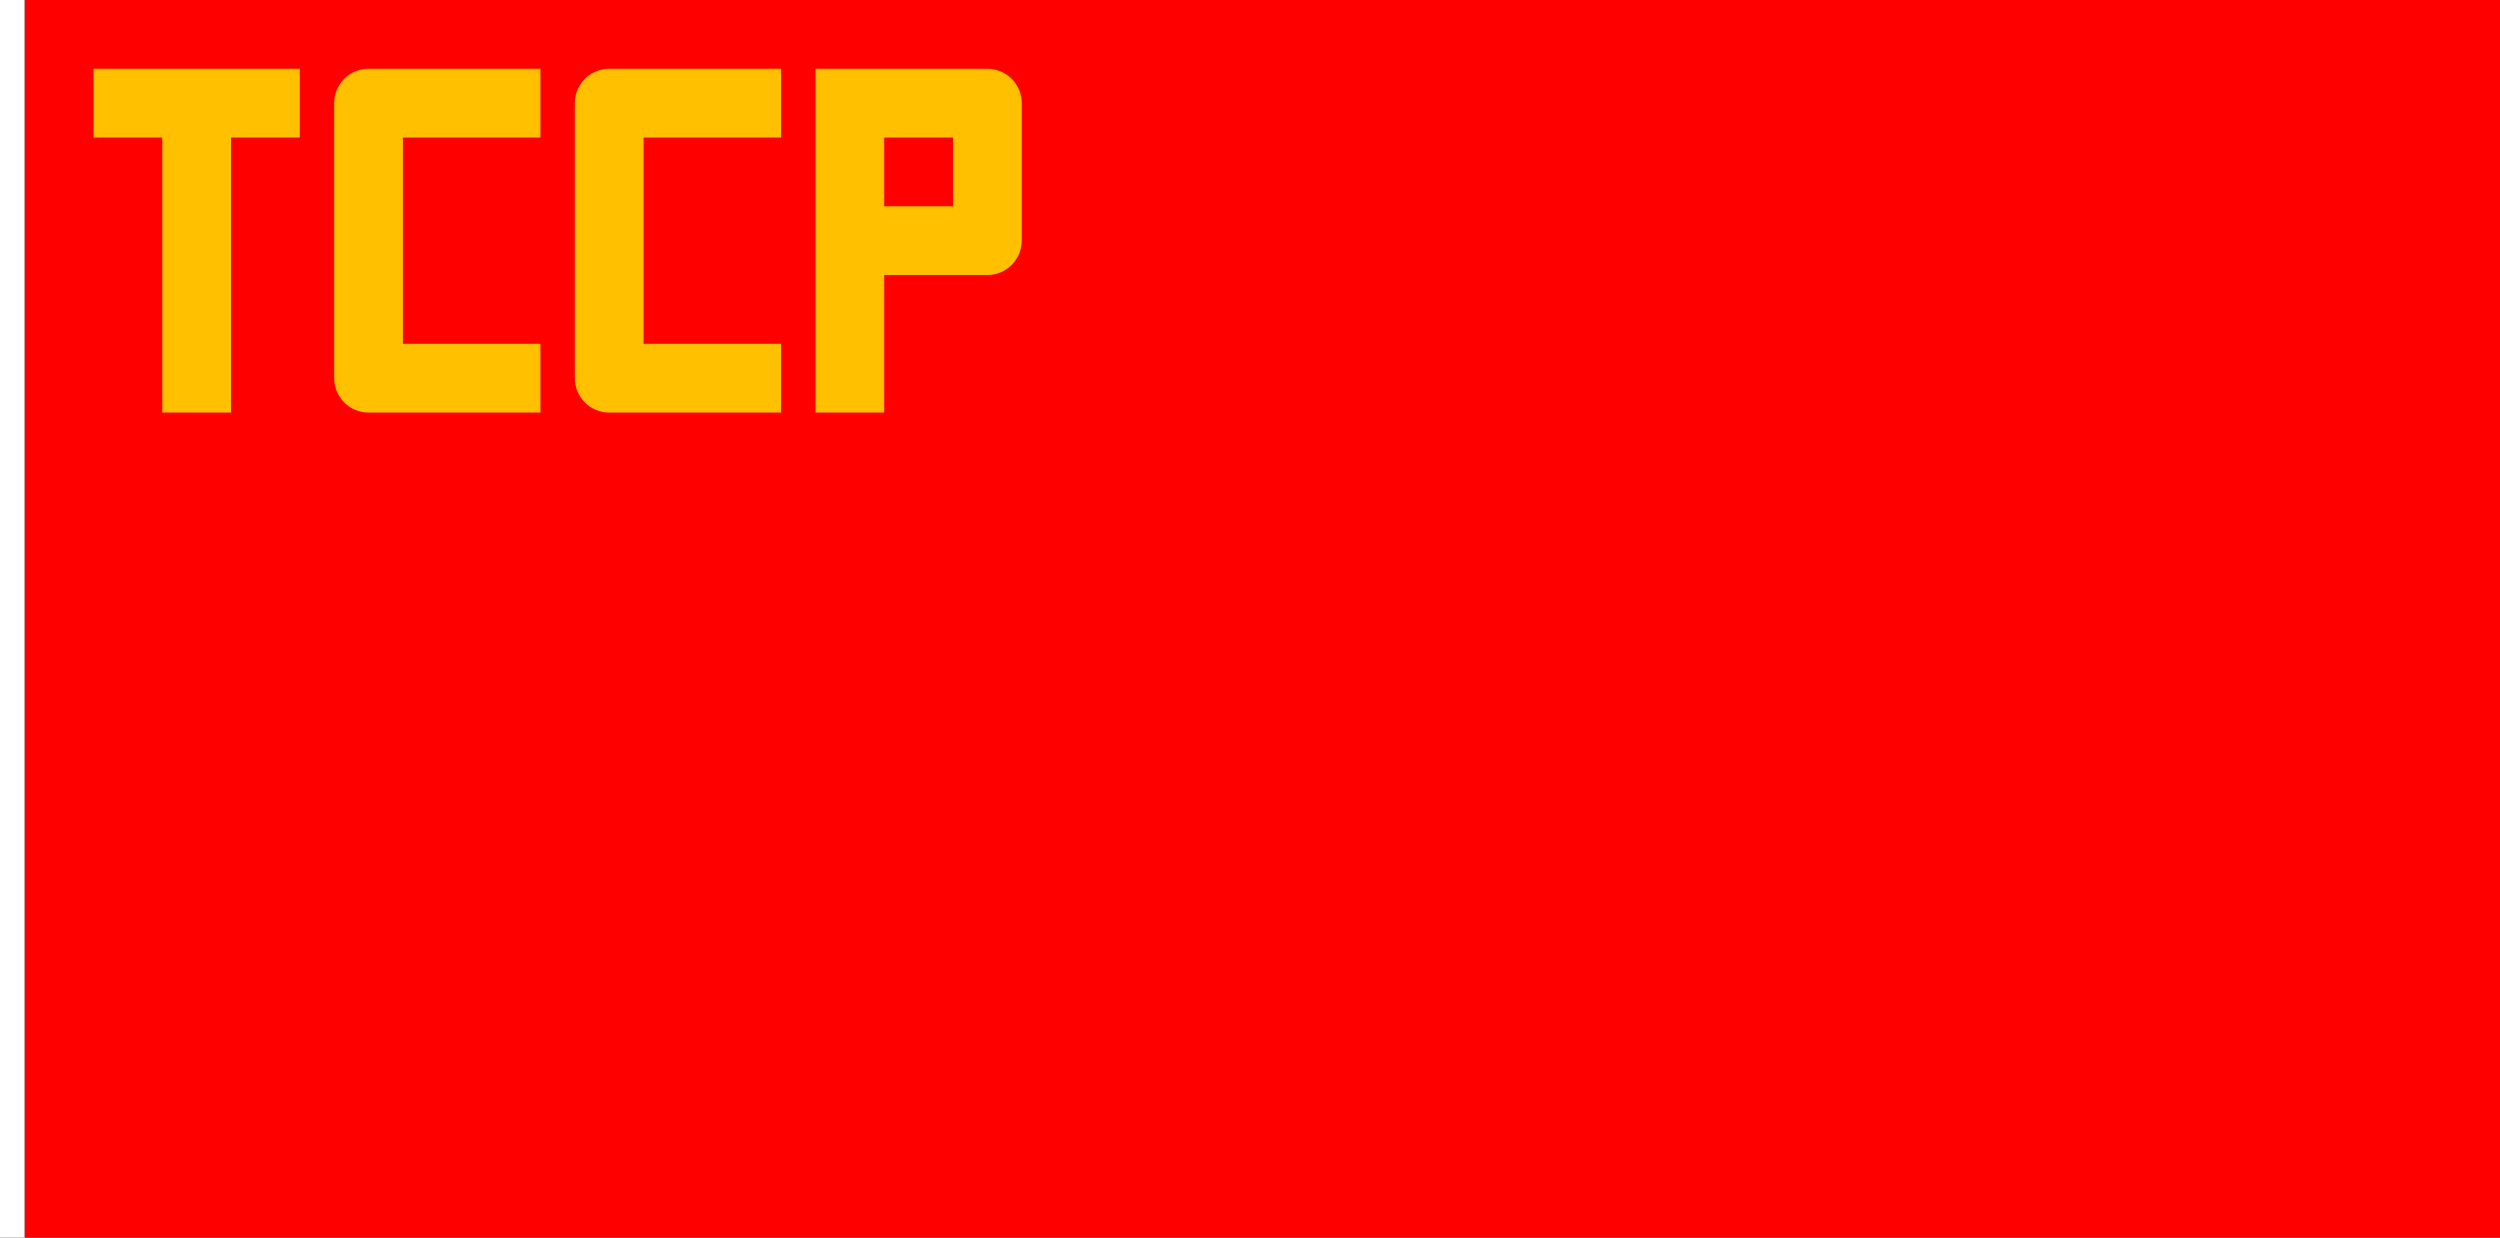 <?xml version="1.0" encoding="UTF-8" standalone="no"?>
<!-- Created with Inkscape (http://www.inkscape.org/) -->

<svg
   width="3636"
   height="1800"
   viewBox="0 0 962.025 476.25"
   version="1.1"
   id="svg8"
   inkscape:export-filename="C:\Users\drk22\Documents\GXI3CW2\JáÈŭcèŭ\Ùk̕alē\1919.png"
   inkscape:export-xdpi="96"
   inkscape:export-ydpi="96"
   inkscape:version="1.3 (0e150ed6c4, 2023-07-21)"
   sodipodi:docname="1940.svg"
   xmlns:inkscape="http://www.inkscape.org/namespaces/inkscape"
   xmlns:sodipodi="http://sodipodi.sourceforge.net/DTD/sodipodi-0.dtd"
   xmlns="http://www.w3.org/2000/svg"
   xmlns:svg="http://www.w3.org/2000/svg"
   xmlns:rdf="http://www.w3.org/1999/02/22-rdf-syntax-ns#"
   xmlns:cc="http://creativecommons.org/ns#"
   xmlns:dc="http://purl.org/dc/elements/1.1/">
  <rect x="0" y="0" width="962.025" height="476.25" fill="#333333" stroke="none"/>
  <defs
     id="defs2" />
  <sodipodi:namedview
     id="base"
     pagecolor="#ffffff"
     bordercolor="#666666"
     borderopacity="1.0"
     inkscape:pageopacity="0.0"
     inkscape:pageshadow="2"
     inkscape:zoom="0.24532453"
     inkscape:cx="833.58969"
     inkscape:cy="678.69283"
     inkscape:document-units="px"
     inkscape:current-layer="layer1"
     showgrid="false"
     units="px"
     fit-margin-top="0"
     fit-margin-left="0"
     fit-margin-right="0"
     fit-margin-bottom="0"
     inkscape:showpageshadow="false"
     inkscape:snap-intersection-paths="true"
     inkscape:object-paths="false"
     inkscape:pagecheckerboard="true"
     inkscape:snap-smooth-nodes="false"
     inkscape:window-width="1920"
     inkscape:window-height="1009"
     inkscape:window-x="-8"
     inkscape:window-y="-8"
     inkscape:window-maximized="1"
     inkscape:object-nodes="true"
     inkscape:snap-nodes="true"
     showguides="false"
     inkscape:deskcolor="#505050" />
  <g
     inkscape:label="レイヤー 1"
     inkscape:groupmode="layer"
     id="layer1"
     transform="translate(112.335,-299.268)">
    <path
       style="fill:#ffffff;fill-opacity:1;stroke:none;stroke-width:0.512px;stroke-linecap:butt;stroke-linejoin:miter;stroke-opacity:1"
       d="m -102.81,299.268 h -9.525 v 476.25 h 9.525 z"
       id="path1079"
       inkscape:connector-curvature="0"
       sodipodi:nodetypes="ccccc" />
    <path
       sodipodi:nodetypes="ccccc"
       inkscape:connector-curvature="0"
       id="path822"
       d="m 849.69,299.268 h -952.5 v 476.25 h 952.5 z"
       style="fill:#ff0000;fill-opacity:1;stroke:none;stroke-width:1.547px;stroke-linecap:butt;stroke-linejoin:miter;stroke-opacity:1" />
    <path
       sodipodi:nodetypes="ccccccccc"
       inkscape:connector-curvature="0"
       id="path857"
       d="M -23.435,352.185 H 3.024 v -26.458 h -79.375 v 26.458 h 26.458 l 0,105.833 h 26.458 z"
       style="opacity:1;fill:#ffc000;fill-opacity:1;stroke:none;stroke-width:0.063;stroke-linecap:round;stroke-linejoin:round;stroke-miterlimit:4;stroke-dasharray:0.063, 0.126;stroke-dashoffset:0;stroke-opacity:1;paint-order:normal" />
    <path
       style="opacity:1;fill:#ffc000;fill-opacity:1;stroke:none;stroke-width:0.063;stroke-linecap:round;stroke-linejoin:round;stroke-miterlimit:4;stroke-dasharray:0.063, 0.126;stroke-dashoffset:0;stroke-opacity:1;paint-order:normal"
       d="m 16.253,338.955 c 0,-7.306 5.923,-13.229 13.229,-13.229 h 66.146 v 26.458 l -52.917,0 v 79.375 h 52.917 v 26.458 H 29.482 c -7.306,0 -13.229,-5.923 -13.229,-13.229 z"
       id="path871"
       inkscape:connector-curvature="0"
       sodipodi:nodetypes="ssccccccsss" />
    <path
       sodipodi:nodetypes="ssccccccsss"
       inkscape:connector-curvature="0"
       id="path907"
       d="m 108.857,338.955 c 0,-7.306 5.923,-13.229 13.229,-13.229 h 66.146 v 26.458 h -52.917 v 79.375 h 52.917 v 26.458 h -66.146 c -7.306,0 -13.229,-5.923 -13.229,-13.229 z"
       style="opacity:1;fill:#ffc000;fill-opacity:1;stroke:none;stroke-width:0.063;stroke-linecap:round;stroke-linejoin:round;stroke-miterlimit:4;stroke-dasharray:0.063, 0.126;stroke-dashoffset:0;stroke-opacity:1;paint-order:normal" />
    <path
       style="opacity:1;fill:#ffc000;fill-opacity:1;stroke:none;stroke-width:0.063;stroke-linecap:round;stroke-linejoin:round;stroke-miterlimit:4;stroke-dasharray:0.063, 0.126;stroke-dashoffset:0;stroke-opacity:1;paint-order:normal"
       d="m 227.92,352.185 h 26.458 v 26.458 h -26.458 z m -26.458,105.833 h 26.458 v -52.917 h 39.688 c 7.306,0 13.229,-5.923 13.229,-13.229 v -52.917 c 0,-7.306 -5.923,-13.229 -13.229,-13.229 h -66.146 z"
       id="path909"
       inkscape:connector-curvature="0"
       sodipodi:nodetypes="ccccccccsssscc" />
  </g>
</svg>
